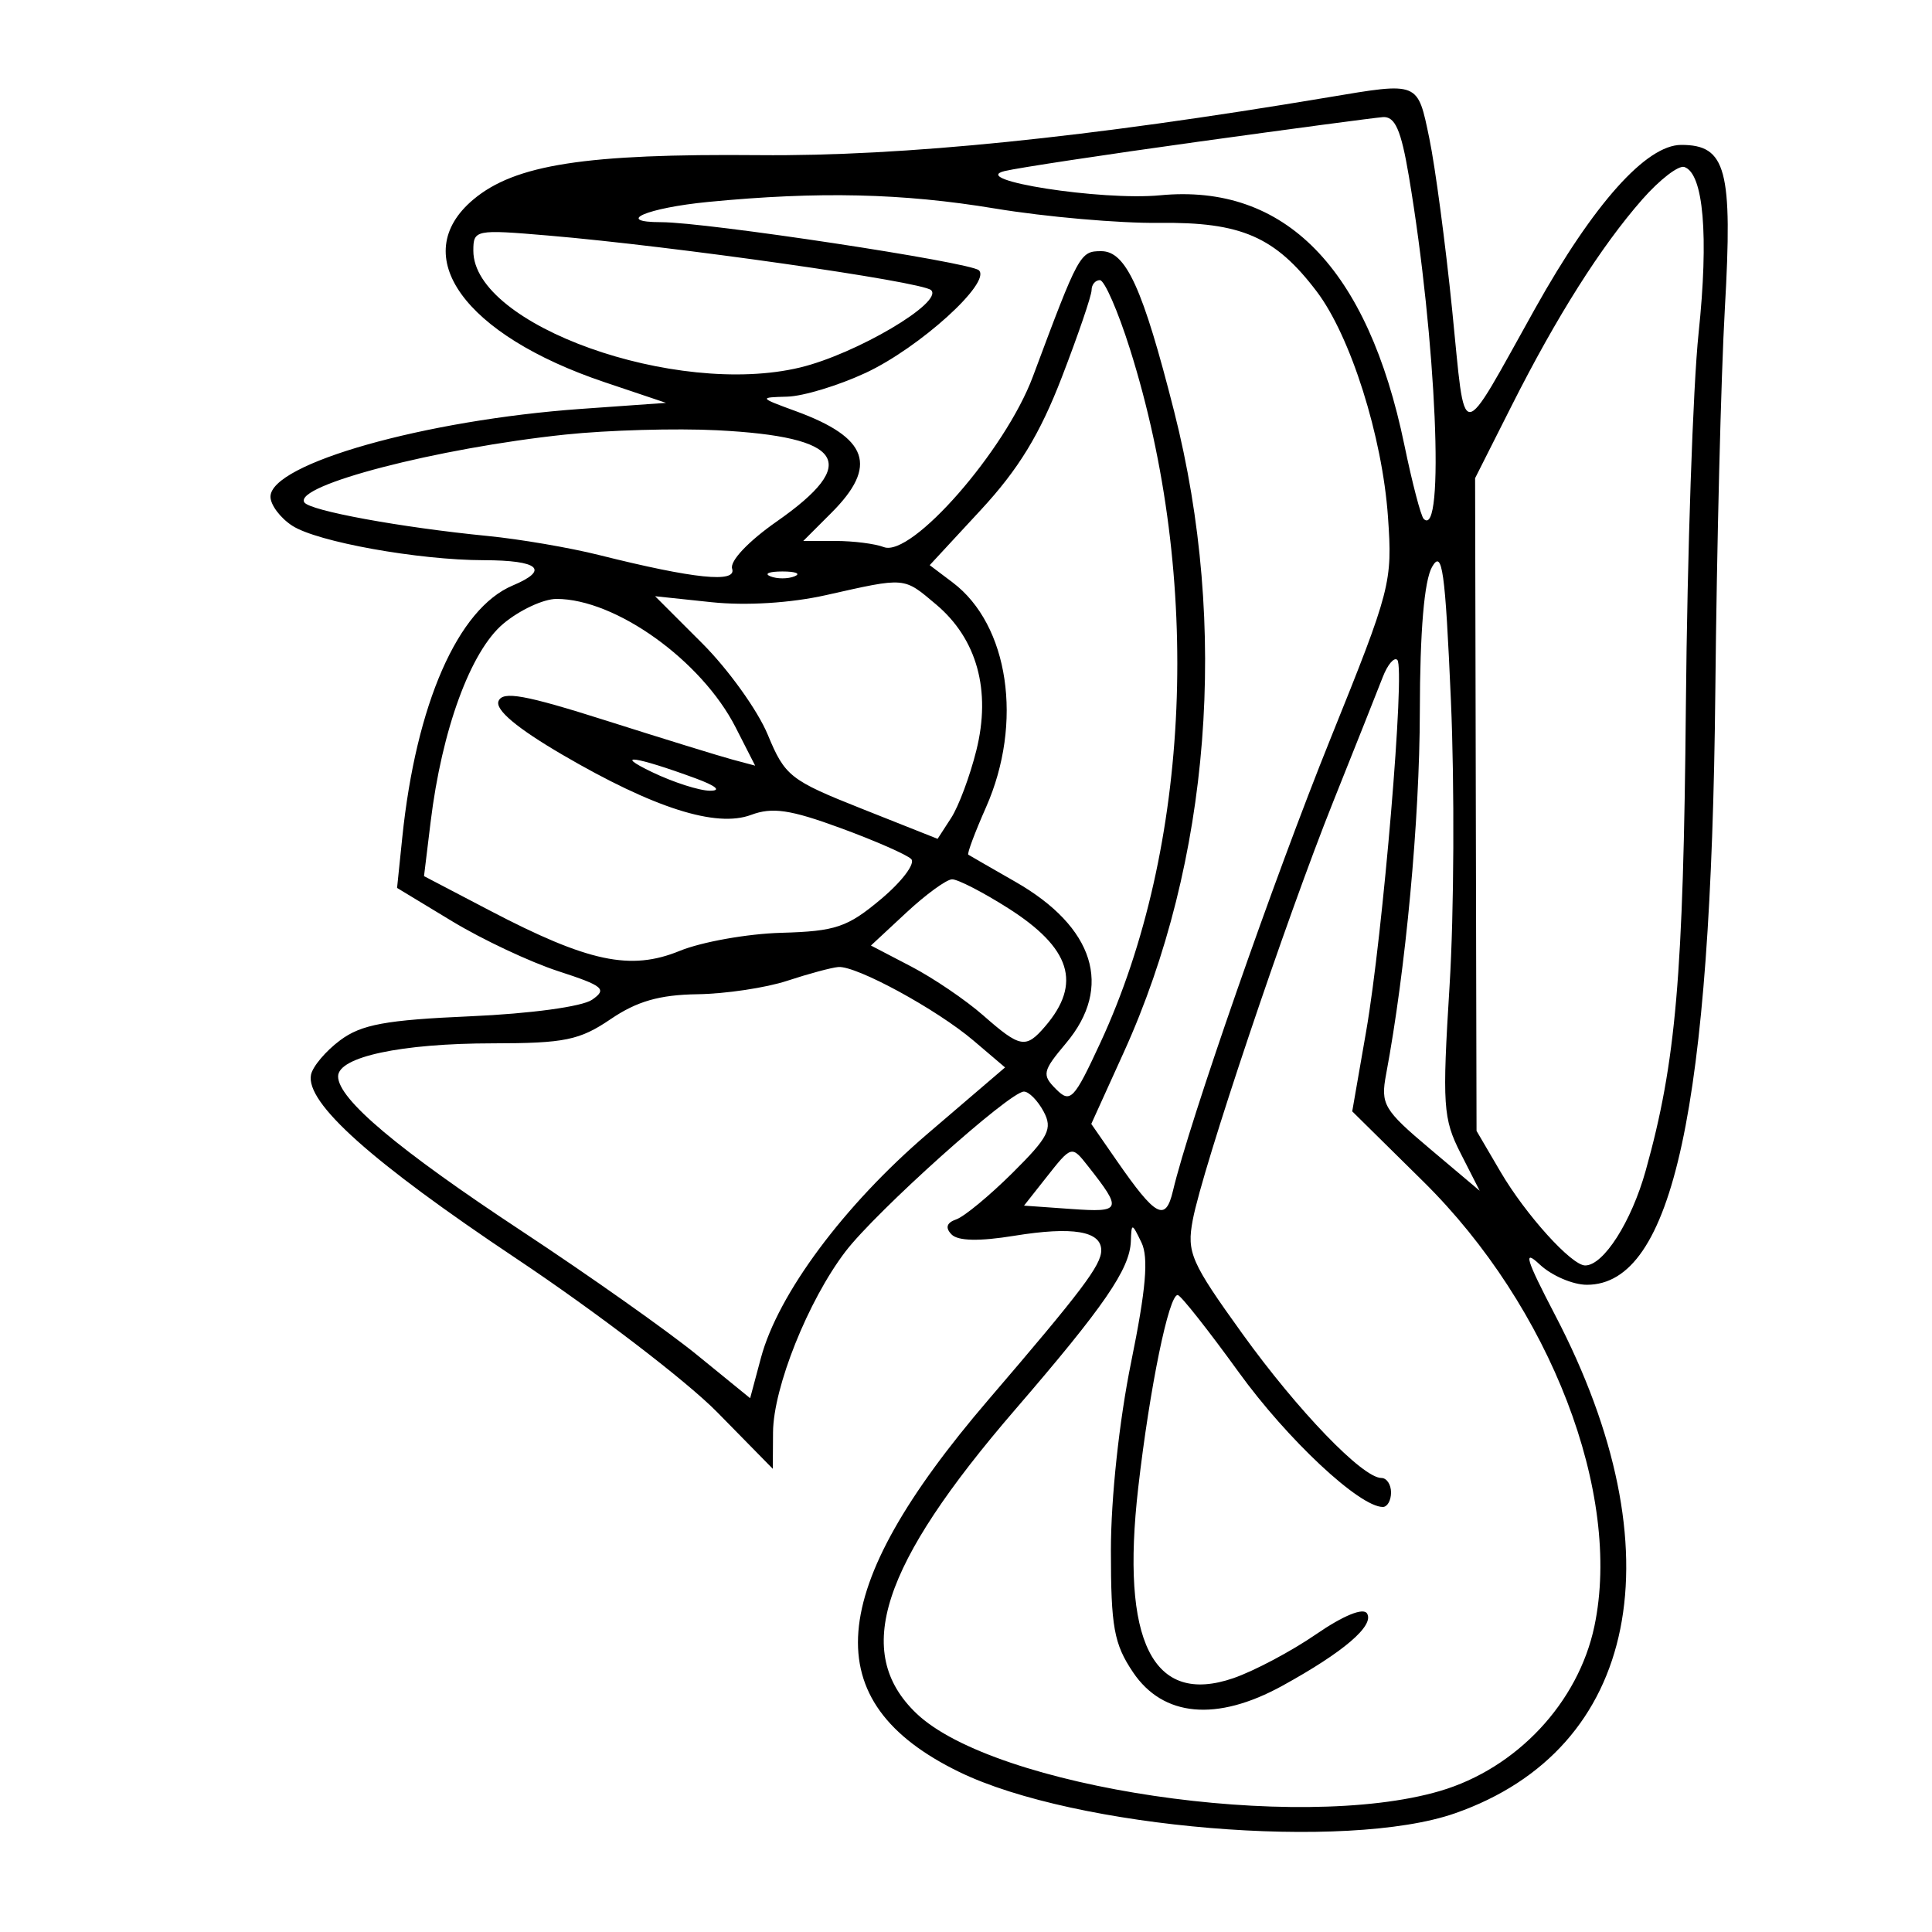 <svg xmlns="http://www.w3.org/2000/svg" width="200" height="200" viewBox="0 0 200 200" version="1.1">
	<path d="M 137.500 10.073 C 112.562 14.256, 93.483 16.196, 78.609 16.061 C 60.606 15.897, 53.304 17.032, 48.990 20.662 C 42.124 26.440, 48.041 34.669, 62.579 39.562 L 68.946 41.704 60.150 42.329 C 44.002 43.475, 28 48, 28 51.421 C 28 52.264, 29.012 53.614, 30.250 54.420 C 32.818 56.094, 43.296 57.981, 50.083 57.992 C 55.797 58.002, 56.929 58.990, 53.081 60.608 C 47.398 62.997, 43.069 72.874, 41.642 86.709 L 41.104 91.918 46.802 95.367 C 49.936 97.264, 54.880 99.590, 57.790 100.536 C 62.478 102.061, 62.876 102.397, 61.290 103.495 C 60.264 104.206, 54.892 104.936, 48.706 105.205 C 39.923 105.588, 37.407 106.052, 35.206 107.694 C 33.718 108.804, 32.363 110.408, 32.195 111.259 C 31.623 114.164, 38.426 120.253, 53.467 130.298 C 61.735 135.820, 71.087 142.974, 74.250 146.195 L 80 152.051 80.024 148.275 C 80.053 143.631, 83.661 134.622, 87.516 129.567 C 90.700 125.394, 104.525 113, 105.997 113 C 106.510 113, 107.426 113.928, 108.034 115.063 C 108.990 116.849, 108.558 117.701, 104.819 121.413 C 102.443 123.772, 99.825 125.937, 99 126.226 C 97.991 126.578, 97.828 127.089, 98.500 127.785 C 99.161 128.470, 101.363 128.518, 105 127.927 C 111.042 126.945, 114 127.440, 114 129.433 C 114 130.963, 112.004 133.607, 102.322 144.898 C 85.329 164.715, 84.428 176.194, 99.296 183.431 C 111.308 189.276, 139.415 191.624, 150.609 187.716 C 169.654 181.068, 173.767 160.635, 160.990 136.148 C 157.963 130.347, 157.625 129.239, 159.391 130.898 C 160.622 132.054, 162.820 133, 164.275 133 C 173.187 133, 177.141 114.706, 177.570 71.500 C 177.717 56.650, 178.161 38.848, 178.556 31.941 C 179.379 17.548, 178.701 15, 174.043 15 C 170.420 15, 164.974 21.098, 158.915 31.937 C 150.938 46.209, 151.755 46.195, 150.326 32.077 C 149.635 25.244, 148.572 17.256, 147.964 14.327 C 146.736 8.413, 146.929 8.491, 137.500 10.073 M 124 14.677 C 114.375 16.011, 105.375 17.375, 104 17.707 C 100.161 18.635, 114.033 20.799, 120.090 20.217 C 133.017 18.975, 141.585 27.733, 145.380 46.067 C 146.190 49.983, 147.089 53.423, 147.378 53.711 C 149.589 55.923, 148.693 35.144, 145.847 18.250 C 145.038 13.443, 144.414 12.029, 143.147 12.125 C 142.241 12.194, 133.625 13.343, 124 14.677 M 170.009 20.643 C 165.731 25.514, 161.156 32.740, 156.485 42 L 152.702 49.500 152.776 83.285 L 152.851 117.069 155.334 121.307 C 157.934 125.743, 162.687 131, 164.097 131 C 166 131, 168.880 126.486, 170.362 121.183 C 173.498 109.960, 174.266 101.067, 174.522 73 C 174.666 57.325, 175.257 40, 175.836 34.500 C 176.901 24.386, 176.349 17.950, 174.361 17.287 C 173.763 17.088, 171.804 18.598, 170.009 20.643 M 73.332 20.902 C 66.965 21.519, 63.521 23, 68.453 23 C 73.113 23, 100.442 27.140, 101.333 27.980 C 102.661 29.233, 95.183 36.006, 89.602 38.605 C 86.796 39.911, 83.150 41.017, 81.500 41.061 C 78.546 41.140, 78.559 41.163, 82.395 42.568 C 89.893 45.316, 90.916 48.237, 86.077 53.077 L 83.154 56 86.495 56 C 88.333 56, 90.580 56.285, 91.489 56.634 C 94.358 57.735, 104.070 46.630, 106.921 38.989 C 111.683 26.225, 111.806 26, 114 26 C 116.568 26, 118.304 29.816, 121.548 42.596 C 127.210 64.903, 125.305 89.160, 116.338 108.924 L 112.969 116.348 115.605 120.152 C 119.649 125.987, 120.658 126.529, 121.424 123.277 C 123.093 116.198, 131.882 90.967, 137.719 76.500 C 143.976 60.991, 144.159 60.285, 143.682 53.500 C 143.098 45.178, 139.814 34.798, 136.299 30.165 C 132.002 24.502, 128.488 22.973, 120 23.073 C 115.875 23.122, 108.225 22.452, 103 21.585 C 93.441 19.998, 84.733 19.798, 73.332 20.902 M 49 25.961 C 49 33.658, 69.927 41.136, 82.814 38.045 C 88.620 36.652, 97.711 31.287, 96.386 30.035 C 95.448 29.149, 69.803 25.492, 56.750 24.383 C 49.197 23.741, 49 23.781, 49 25.961 M 113 30.032 C 113 30.600, 111.611 34.667, 109.913 39.069 C 107.637 44.970, 105.436 48.576, 101.535 52.789 L 96.243 58.505 98.619 60.297 C 104.437 64.686, 105.941 74.824, 102.071 83.573 C 100.918 86.178, 100.094 88.384, 100.238 88.477 C 100.382 88.569, 102.574 89.831, 105.108 91.281 C 113.296 95.966, 115.245 102.178, 110.354 107.991 C 107.919 110.885, 107.836 111.265, 109.321 112.750 C 110.806 114.235, 111.173 113.850, 113.915 107.932 C 123.297 87.679, 124.477 59.912, 116.967 36.115 C 115.732 32.202, 114.334 29, 113.861 29 C 113.387 29, 113 29.465, 113 30.032 M 58.500 44.989 C 45.267 46.387, 30.414 50.243, 31.500 52 C 32.036 52.867, 41.485 54.600, 50.500 55.486 C 53.800 55.810, 58.975 56.695, 62 57.453 C 71.880 59.928, 76.294 60.381, 75.790 58.870 C 75.529 58.088, 77.471 56.035, 80.413 53.980 C 89.119 47.897, 87.368 45.213, 74.258 44.542 C 69.991 44.323, 62.900 44.525, 58.500 44.989 M 148.248 58.684 C 147.433 60.111, 146.993 65.311, 146.980 73.684 C 146.963 84.866, 145.519 100.384, 143.489 111.208 C 142.905 114.322, 143.236 114.886, 148.018 118.918 L 153.178 123.269 151.201 119.385 C 149.380 115.807, 149.290 114.432, 150.061 102 C 150.521 94.575, 150.583 81.300, 150.197 72.500 C 149.605 58.989, 149.301 56.840, 148.248 58.684 M 79.750 59.662 C 80.438 59.940, 81.563 59.940, 82.250 59.662 C 82.938 59.385, 82.375 59.158, 81 59.158 C 79.625 59.158, 79.063 59.385, 79.750 59.662 M 85.500 61.608 C 81.842 62.430, 77.220 62.715, 73.658 62.339 L 67.816 61.721 72.706 66.610 C 75.395 69.300, 78.442 73.548, 79.477 76.051 C 81.256 80.351, 81.793 80.774, 89.210 83.719 L 97.061 86.836 98.465 84.668 C 99.238 83.476, 100.411 80.330, 101.072 77.678 C 102.616 71.483, 101.142 66.138, 96.905 62.574 C 93.502 59.710, 93.826 59.738, 85.500 61.608 M 52.094 64.574 C 48.711 67.421, 45.741 75.527, 44.576 85.098 L 43.894 90.697 50.697 94.256 C 60.888 99.587, 65.267 100.519, 70.355 98.438 C 72.635 97.505, 77.371 96.661, 80.881 96.563 C 86.512 96.405, 87.725 95.994, 91.209 93.070 C 93.380 91.247, 94.783 89.383, 94.327 88.927 C 93.871 88.471, 90.573 87.025, 86.999 85.714 C 81.808 83.809, 79.947 83.536, 77.753 84.357 C 74.132 85.711, 67.681 83.654, 58.220 78.129 C 53.537 75.393, 51.260 73.487, 51.604 72.590 C 52.022 71.502, 54.316 71.916, 62.814 74.616 C 68.692 76.483, 74.552 78.292, 75.837 78.635 L 78.173 79.260 76.146 75.285 C 72.621 68.377, 63.723 62, 57.609 62 C 56.258 62, 53.777 63.158, 52.094 64.574 M 143.134 70.111 C 142.627 71.425, 140.321 77.225, 138.009 83 C 133.115 95.230, 124.470 120.977, 123.472 126.300 C 122.840 129.664, 123.274 130.656, 128.611 138.069 C 134.358 146.051, 141.056 153, 143.003 153 C 143.551 153, 144 153.675, 144 154.500 C 144 155.325, 143.618 156, 143.150 156 C 140.731 156, 133.280 149.030, 128.221 142.035 C 125.075 137.684, 122.240 134.096, 121.922 134.062 C 121.006 133.964, 119.019 143.643, 117.830 153.998 C 116 169.929, 119.331 176.599, 127.679 173.723 C 129.835 172.980, 133.686 170.936, 136.237 169.181 C 139.055 167.242, 141.126 166.395, 141.514 167.023 C 142.293 168.283, 139.084 171.025, 132.758 174.506 C 125.957 178.249, 120.402 177.745, 117.283 173.102 C 115.317 170.176, 115 168.425, 115 160.491 C 115 155.075, 115.863 147.046, 117.095 141.009 C 118.633 133.464, 118.917 130.176, 118.162 128.619 C 117.171 126.574, 117.133 126.570, 117.064 128.500 C 116.962 131.369, 114.304 135.235, 105.077 145.936 C 91.181 162.054, 88.258 171.041, 94.855 177.361 C 102.914 185.082, 134.320 189.741, 149.068 185.402 C 157.002 183.069, 163.382 176.260, 165.051 168.348 C 167.942 154.634, 160.509 135.309, 147.343 122.313 L 139.982 115.047 141.422 106.773 C 143.162 96.775, 145.482 69.148, 144.650 68.317 C 144.323 67.990, 143.641 68.798, 143.134 70.111 M 67.500 79.928 C 69.700 80.986, 72.400 81.853, 73.500 81.855 C 74.717 81.858, 74.131 81.356, 72 80.572 C 65.806 78.295, 63.384 77.948, 67.500 79.928 M 93.830 94.468 L 90.159 97.881 94.325 100.052 C 96.616 101.247, 99.971 103.523, 101.780 105.112 C 105.624 108.486, 106.186 108.586, 108.193 106.250 C 112.014 101.801, 110.860 98.136, 104.336 93.998 C 101.736 92.349, 99.134 91.012, 98.554 91.027 C 97.974 91.042, 95.848 92.590, 93.830 94.468 M 81.500 101.528 C 79.300 102.253, 75.114 102.881, 72.197 102.923 C 68.276 102.980, 65.935 103.651, 63.215 105.500 C 60.004 107.682, 58.451 108.001, 51.018 108.006 C 41.527 108.012, 35 109.407, 35 111.428 C 35 113.780, 41.174 118.976, 54.073 127.483 C 60.988 132.044, 69.123 137.792, 72.150 140.258 L 77.654 144.741 78.770 140.570 C 80.541 133.950, 87.362 124.777, 96.035 117.354 L 104.043 110.500 100.772 107.718 C 96.964 104.481, 88.645 99.953, 86.783 100.105 C 86.077 100.163, 83.700 100.803, 81.500 101.528 M 108.254 121.959 L 106.007 124.807 110.906 125.154 C 116.097 125.521, 116.203 125.256, 112.657 120.750 C 110.924 118.548, 110.949 118.541, 108.254 121.959" stroke="none" fill="black" fill-rule="evenodd"/>
</svg>